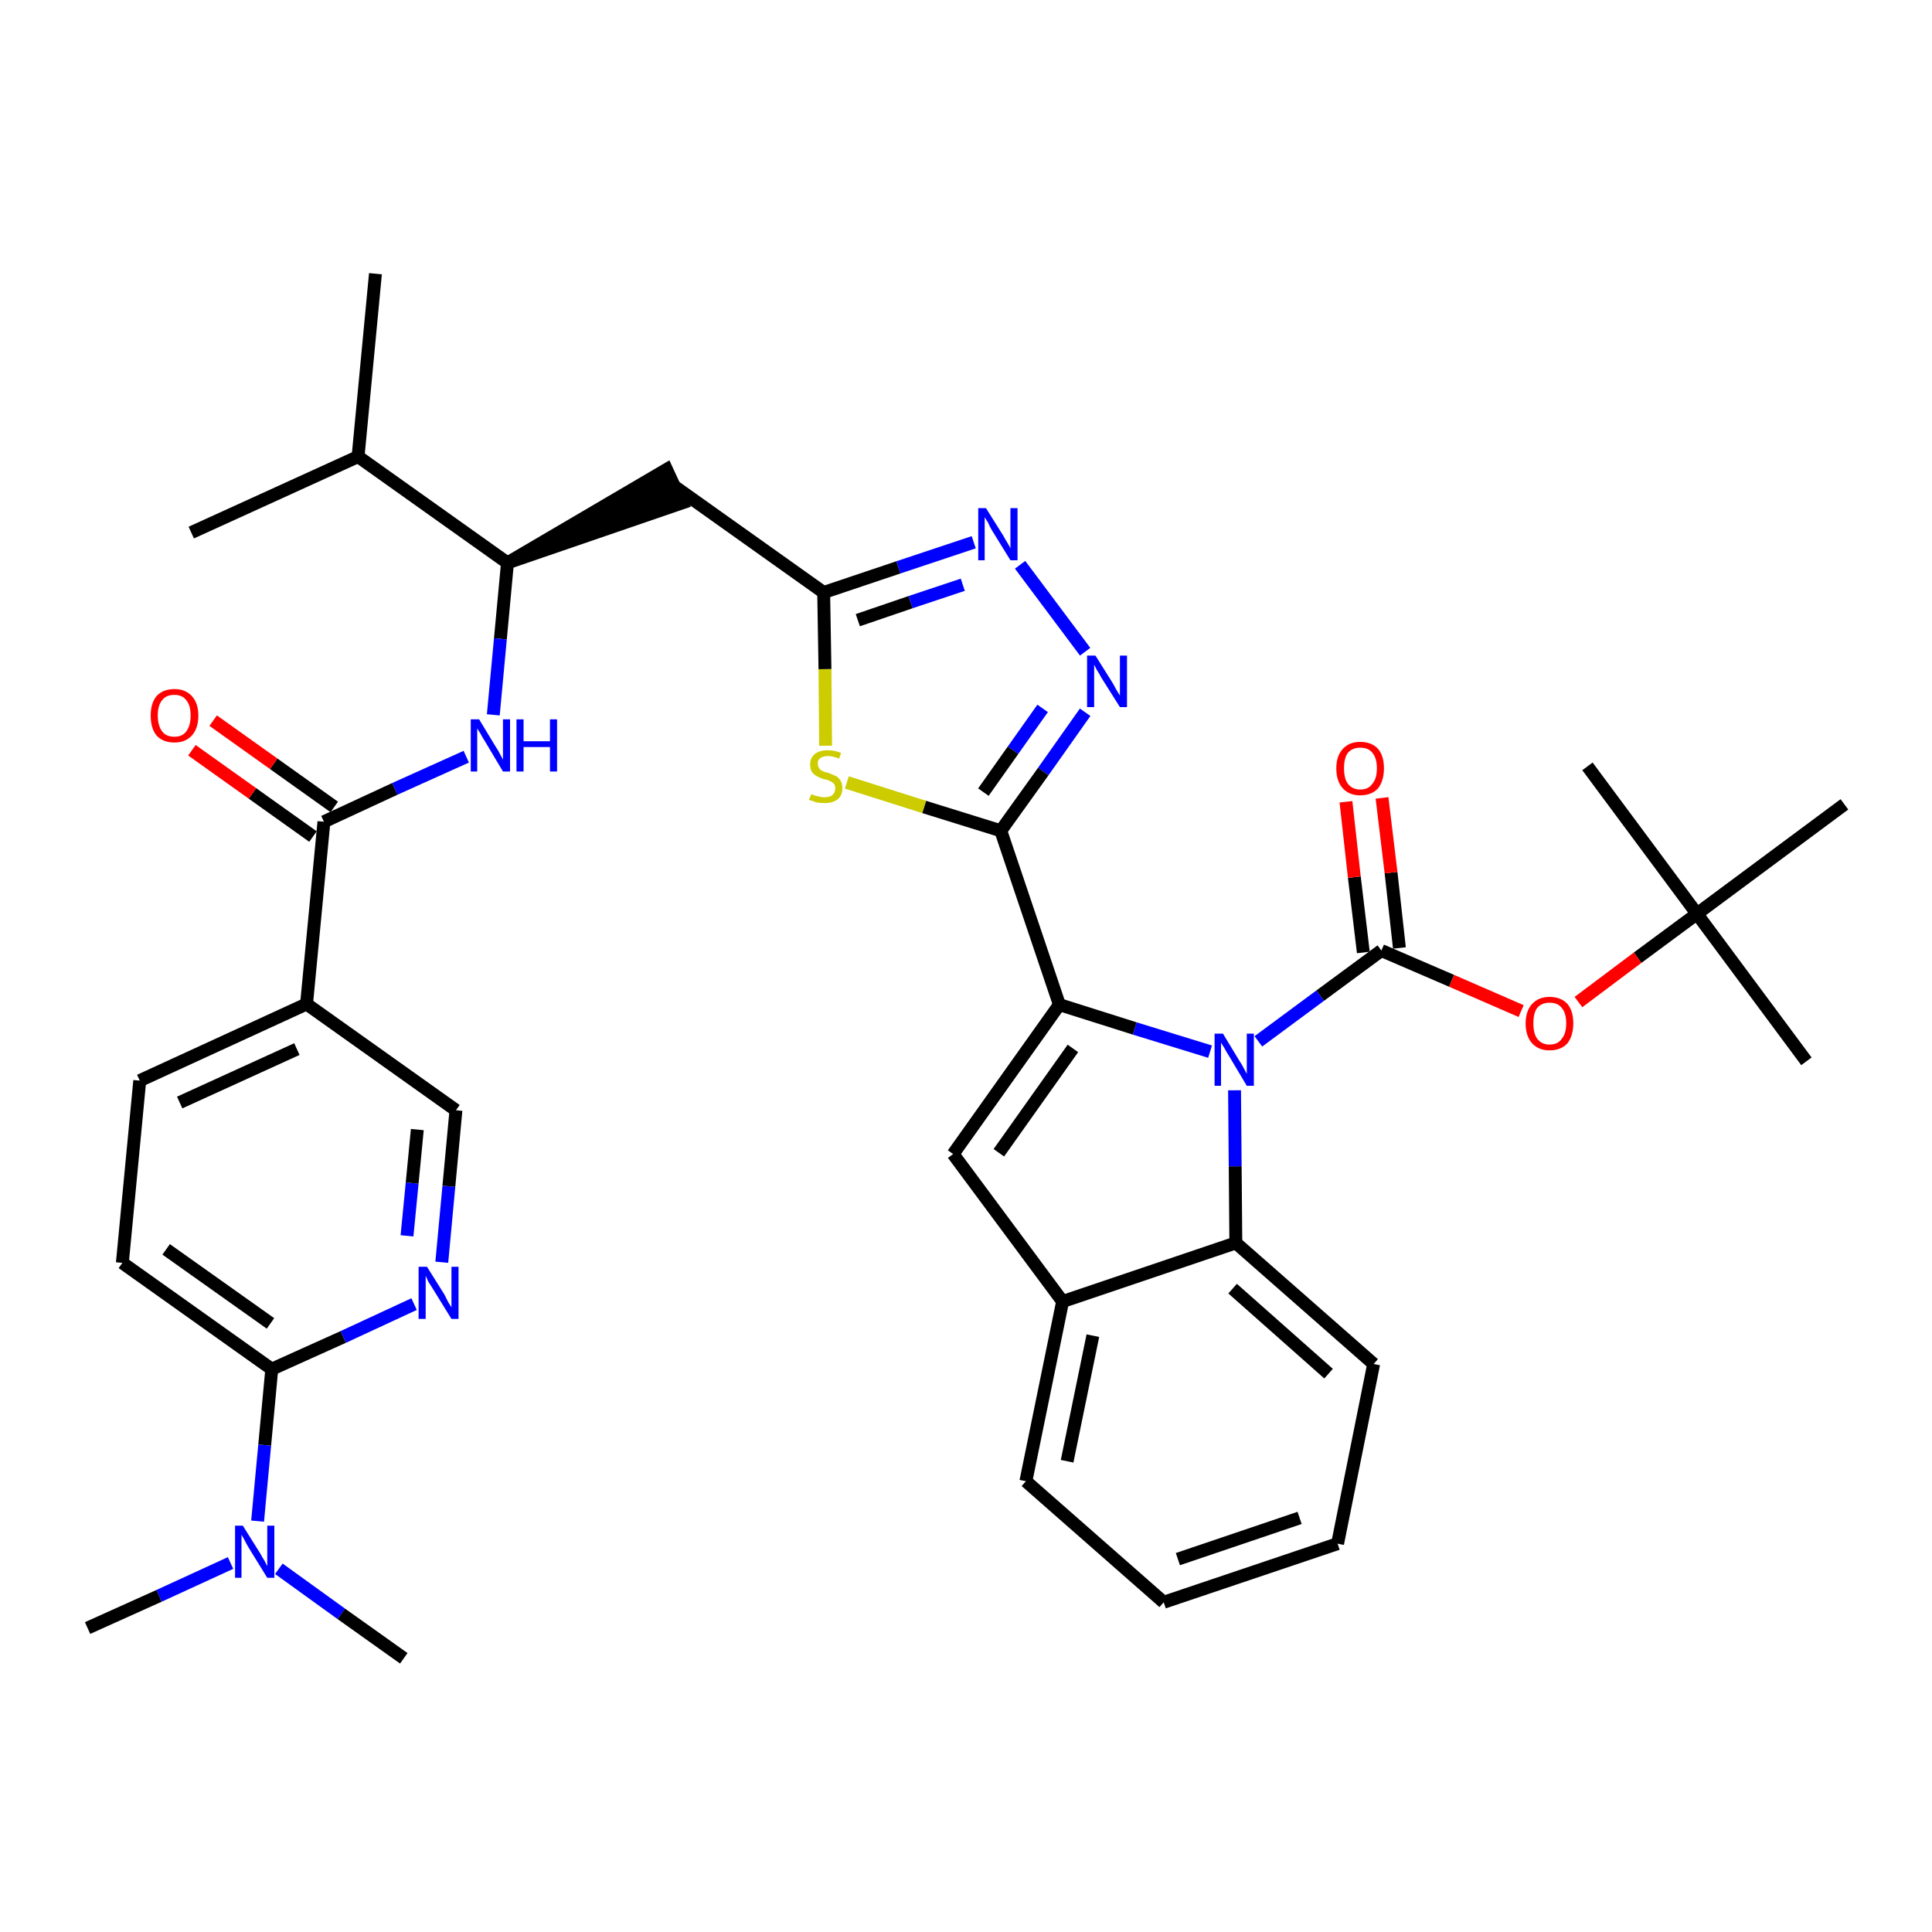 <?xml version='1.0' encoding='iso-8859-1'?>
<svg version='1.1' baseProfile='full'
              xmlns='http://www.w3.org/2000/svg'
                      xmlns:rdkit='http://www.rdkit.org/xml'
                      xmlns:xlink='http://www.w3.org/1999/xlink'
                  xml:space='preserve'
width='300px' height='300px' viewBox='0 0 300 300'>
<!-- END OF HEADER -->
<path class='bond-0 atom-0 atom-1' d='M 58.3,42.5 L 55.6,70.9' style='fill:none;fill-rule:evenodd;stroke:#000000;stroke-width:2.0px;stroke-linecap:butt;stroke-linejoin:miter;stroke-opacity:1' />
<path class='bond-1 atom-1 atom-2' d='M 55.6,70.9 L 29.7,82.7' style='fill:none;fill-rule:evenodd;stroke:#000000;stroke-width:2.0px;stroke-linecap:butt;stroke-linejoin:miter;stroke-opacity:1' />
<path class='bond-2 atom-1 atom-3' d='M 55.6,70.9 L 78.8,87.4' style='fill:none;fill-rule:evenodd;stroke:#000000;stroke-width:2.0px;stroke-linecap:butt;stroke-linejoin:miter;stroke-opacity:1' />
<path class='bond-3 atom-3 atom-4' d='M 78.8,87.4 L 105.9,78.1 L 103.5,72.9 Z' style='fill:#000000;fill-rule:evenodd;fill-opacity:1;stroke:#000000;stroke-width:2.0px;stroke-linecap:butt;stroke-linejoin:miter;stroke-opacity:1;' />
<path class='bond-25 atom-3 atom-26' d='M 78.8,87.4 L 77.7,99.2' style='fill:none;fill-rule:evenodd;stroke:#000000;stroke-width:2.0px;stroke-linecap:butt;stroke-linejoin:miter;stroke-opacity:1' />
<path class='bond-25 atom-3 atom-26' d='M 77.7,99.2 L 76.6,111.0' style='fill:none;fill-rule:evenodd;stroke:#0000FF;stroke-width:2.0px;stroke-linecap:butt;stroke-linejoin:miter;stroke-opacity:1' />
<path class='bond-4 atom-4 atom-5' d='M 104.7,75.5 L 127.9,92.0' style='fill:none;fill-rule:evenodd;stroke:#000000;stroke-width:2.0px;stroke-linecap:butt;stroke-linejoin:miter;stroke-opacity:1' />
<path class='bond-5 atom-5 atom-6' d='M 127.9,92.0 L 139.5,88.1' style='fill:none;fill-rule:evenodd;stroke:#000000;stroke-width:2.0px;stroke-linecap:butt;stroke-linejoin:miter;stroke-opacity:1' />
<path class='bond-5 atom-5 atom-6' d='M 139.5,88.1 L 151.2,84.2' style='fill:none;fill-rule:evenodd;stroke:#0000FF;stroke-width:2.0px;stroke-linecap:butt;stroke-linejoin:miter;stroke-opacity:1' />
<path class='bond-5 atom-5 atom-6' d='M 133.2,96.3 L 141.4,93.5' style='fill:none;fill-rule:evenodd;stroke:#000000;stroke-width:2.0px;stroke-linecap:butt;stroke-linejoin:miter;stroke-opacity:1' />
<path class='bond-5 atom-5 atom-6' d='M 141.4,93.5 L 149.5,90.8' style='fill:none;fill-rule:evenodd;stroke:#0000FF;stroke-width:2.0px;stroke-linecap:butt;stroke-linejoin:miter;stroke-opacity:1' />
<path class='bond-37 atom-25 atom-5' d='M 128.2,115.8 L 128.1,103.9' style='fill:none;fill-rule:evenodd;stroke:#CCCC00;stroke-width:2.0px;stroke-linecap:butt;stroke-linejoin:miter;stroke-opacity:1' />
<path class='bond-37 atom-25 atom-5' d='M 128.1,103.9 L 127.9,92.0' style='fill:none;fill-rule:evenodd;stroke:#000000;stroke-width:2.0px;stroke-linecap:butt;stroke-linejoin:miter;stroke-opacity:1' />
<path class='bond-6 atom-6 atom-7' d='M 158.4,87.7 L 168.5,101.2' style='fill:none;fill-rule:evenodd;stroke:#0000FF;stroke-width:2.0px;stroke-linecap:butt;stroke-linejoin:miter;stroke-opacity:1' />
<path class='bond-7 atom-7 atom-8' d='M 168.5,110.6 L 162.0,119.8' style='fill:none;fill-rule:evenodd;stroke:#0000FF;stroke-width:2.0px;stroke-linecap:butt;stroke-linejoin:miter;stroke-opacity:1' />
<path class='bond-7 atom-7 atom-8' d='M 162.0,119.8 L 155.4,129.0' style='fill:none;fill-rule:evenodd;stroke:#000000;stroke-width:2.0px;stroke-linecap:butt;stroke-linejoin:miter;stroke-opacity:1' />
<path class='bond-7 atom-7 atom-8' d='M 161.9,110.0 L 157.3,116.5' style='fill:none;fill-rule:evenodd;stroke:#0000FF;stroke-width:2.0px;stroke-linecap:butt;stroke-linejoin:miter;stroke-opacity:1' />
<path class='bond-7 atom-7 atom-8' d='M 157.3,116.5 L 152.7,123.0' style='fill:none;fill-rule:evenodd;stroke:#000000;stroke-width:2.0px;stroke-linecap:butt;stroke-linejoin:miter;stroke-opacity:1' />
<path class='bond-8 atom-8 atom-9' d='M 155.4,129.0 L 164.5,156.0' style='fill:none;fill-rule:evenodd;stroke:#000000;stroke-width:2.0px;stroke-linecap:butt;stroke-linejoin:miter;stroke-opacity:1' />
<path class='bond-24 atom-8 atom-25' d='M 155.4,129.0 L 143.5,125.3' style='fill:none;fill-rule:evenodd;stroke:#000000;stroke-width:2.0px;stroke-linecap:butt;stroke-linejoin:miter;stroke-opacity:1' />
<path class='bond-24 atom-8 atom-25' d='M 143.5,125.3 L 131.5,121.5' style='fill:none;fill-rule:evenodd;stroke:#CCCC00;stroke-width:2.0px;stroke-linecap:butt;stroke-linejoin:miter;stroke-opacity:1' />
<path class='bond-9 atom-9 atom-10' d='M 164.5,156.0 L 148.0,179.2' style='fill:none;fill-rule:evenodd;stroke:#000000;stroke-width:2.0px;stroke-linecap:butt;stroke-linejoin:miter;stroke-opacity:1' />
<path class='bond-9 atom-9 atom-10' d='M 166.6,162.8 L 155.1,179.0' style='fill:none;fill-rule:evenodd;stroke:#000000;stroke-width:2.0px;stroke-linecap:butt;stroke-linejoin:miter;stroke-opacity:1' />
<path class='bond-39 atom-17 atom-9' d='M 187.9,163.3 L 176.2,159.7' style='fill:none;fill-rule:evenodd;stroke:#0000FF;stroke-width:2.0px;stroke-linecap:butt;stroke-linejoin:miter;stroke-opacity:1' />
<path class='bond-39 atom-17 atom-9' d='M 176.2,159.7 L 164.5,156.0' style='fill:none;fill-rule:evenodd;stroke:#000000;stroke-width:2.0px;stroke-linecap:butt;stroke-linejoin:miter;stroke-opacity:1' />
<path class='bond-10 atom-10 atom-11' d='M 148.0,179.2 L 165.0,202.1' style='fill:none;fill-rule:evenodd;stroke:#000000;stroke-width:2.0px;stroke-linecap:butt;stroke-linejoin:miter;stroke-opacity:1' />
<path class='bond-11 atom-11 atom-12' d='M 165.0,202.1 L 159.3,230.0' style='fill:none;fill-rule:evenodd;stroke:#000000;stroke-width:2.0px;stroke-linecap:butt;stroke-linejoin:miter;stroke-opacity:1' />
<path class='bond-11 atom-11 atom-12' d='M 169.7,207.4 L 165.7,226.9' style='fill:none;fill-rule:evenodd;stroke:#000000;stroke-width:2.0px;stroke-linecap:butt;stroke-linejoin:miter;stroke-opacity:1' />
<path class='bond-40 atom-16 atom-11' d='M 191.9,193.0 L 165.0,202.1' style='fill:none;fill-rule:evenodd;stroke:#000000;stroke-width:2.0px;stroke-linecap:butt;stroke-linejoin:miter;stroke-opacity:1' />
<path class='bond-12 atom-12 atom-13' d='M 159.3,230.0 L 180.7,248.8' style='fill:none;fill-rule:evenodd;stroke:#000000;stroke-width:2.0px;stroke-linecap:butt;stroke-linejoin:miter;stroke-opacity:1' />
<path class='bond-13 atom-13 atom-14' d='M 180.7,248.8 L 207.7,239.7' style='fill:none;fill-rule:evenodd;stroke:#000000;stroke-width:2.0px;stroke-linecap:butt;stroke-linejoin:miter;stroke-opacity:1' />
<path class='bond-13 atom-13 atom-14' d='M 182.9,242.1 L 201.8,235.7' style='fill:none;fill-rule:evenodd;stroke:#000000;stroke-width:2.0px;stroke-linecap:butt;stroke-linejoin:miter;stroke-opacity:1' />
<path class='bond-14 atom-14 atom-15' d='M 207.7,239.7 L 213.3,211.8' style='fill:none;fill-rule:evenodd;stroke:#000000;stroke-width:2.0px;stroke-linecap:butt;stroke-linejoin:miter;stroke-opacity:1' />
<path class='bond-15 atom-15 atom-16' d='M 213.3,211.8 L 191.9,193.0' style='fill:none;fill-rule:evenodd;stroke:#000000;stroke-width:2.0px;stroke-linecap:butt;stroke-linejoin:miter;stroke-opacity:1' />
<path class='bond-15 atom-15 atom-16' d='M 206.3,213.3 L 191.4,200.1' style='fill:none;fill-rule:evenodd;stroke:#000000;stroke-width:2.0px;stroke-linecap:butt;stroke-linejoin:miter;stroke-opacity:1' />
<path class='bond-16 atom-16 atom-17' d='M 191.9,193.0 L 191.8,181.1' style='fill:none;fill-rule:evenodd;stroke:#000000;stroke-width:2.0px;stroke-linecap:butt;stroke-linejoin:miter;stroke-opacity:1' />
<path class='bond-16 atom-16 atom-17' d='M 191.8,181.1 L 191.7,169.3' style='fill:none;fill-rule:evenodd;stroke:#0000FF;stroke-width:2.0px;stroke-linecap:butt;stroke-linejoin:miter;stroke-opacity:1' />
<path class='bond-17 atom-17 atom-18' d='M 195.4,161.7 L 205.0,154.6' style='fill:none;fill-rule:evenodd;stroke:#0000FF;stroke-width:2.0px;stroke-linecap:butt;stroke-linejoin:miter;stroke-opacity:1' />
<path class='bond-17 atom-17 atom-18' d='M 205.0,154.6 L 214.5,147.6' style='fill:none;fill-rule:evenodd;stroke:#000000;stroke-width:2.0px;stroke-linecap:butt;stroke-linejoin:miter;stroke-opacity:1' />
<path class='bond-18 atom-18 atom-19' d='M 217.3,147.2 L 216.0,135.5' style='fill:none;fill-rule:evenodd;stroke:#000000;stroke-width:2.0px;stroke-linecap:butt;stroke-linejoin:miter;stroke-opacity:1' />
<path class='bond-18 atom-18 atom-19' d='M 216.0,135.5 L 214.6,123.9' style='fill:none;fill-rule:evenodd;stroke:#FF0000;stroke-width:2.0px;stroke-linecap:butt;stroke-linejoin:miter;stroke-opacity:1' />
<path class='bond-18 atom-18 atom-19' d='M 211.7,147.9 L 210.3,136.2' style='fill:none;fill-rule:evenodd;stroke:#000000;stroke-width:2.0px;stroke-linecap:butt;stroke-linejoin:miter;stroke-opacity:1' />
<path class='bond-18 atom-18 atom-19' d='M 210.3,136.2 L 209.0,124.5' style='fill:none;fill-rule:evenodd;stroke:#FF0000;stroke-width:2.0px;stroke-linecap:butt;stroke-linejoin:miter;stroke-opacity:1' />
<path class='bond-19 atom-18 atom-20' d='M 214.5,147.6 L 225.4,152.3' style='fill:none;fill-rule:evenodd;stroke:#000000;stroke-width:2.0px;stroke-linecap:butt;stroke-linejoin:miter;stroke-opacity:1' />
<path class='bond-19 atom-18 atom-20' d='M 225.4,152.3 L 236.2,157.0' style='fill:none;fill-rule:evenodd;stroke:#FF0000;stroke-width:2.0px;stroke-linecap:butt;stroke-linejoin:miter;stroke-opacity:1' />
<path class='bond-20 atom-20 atom-21' d='M 245.1,155.6 L 254.3,148.7' style='fill:none;fill-rule:evenodd;stroke:#FF0000;stroke-width:2.0px;stroke-linecap:butt;stroke-linejoin:miter;stroke-opacity:1' />
<path class='bond-20 atom-20 atom-21' d='M 254.3,148.7 L 263.5,141.9' style='fill:none;fill-rule:evenodd;stroke:#000000;stroke-width:2.0px;stroke-linecap:butt;stroke-linejoin:miter;stroke-opacity:1' />
<path class='bond-21 atom-21 atom-22' d='M 263.5,141.9 L 280.5,164.8' style='fill:none;fill-rule:evenodd;stroke:#000000;stroke-width:2.0px;stroke-linecap:butt;stroke-linejoin:miter;stroke-opacity:1' />
<path class='bond-22 atom-21 atom-23' d='M 263.5,141.9 L 246.5,119.0' style='fill:none;fill-rule:evenodd;stroke:#000000;stroke-width:2.0px;stroke-linecap:butt;stroke-linejoin:miter;stroke-opacity:1' />
<path class='bond-23 atom-21 atom-24' d='M 263.5,141.9 L 286.4,124.9' style='fill:none;fill-rule:evenodd;stroke:#000000;stroke-width:2.0px;stroke-linecap:butt;stroke-linejoin:miter;stroke-opacity:1' />
<path class='bond-26 atom-26 atom-27' d='M 72.4,117.5 L 61.3,122.5' style='fill:none;fill-rule:evenodd;stroke:#0000FF;stroke-width:2.0px;stroke-linecap:butt;stroke-linejoin:miter;stroke-opacity:1' />
<path class='bond-26 atom-26 atom-27' d='M 61.3,122.5 L 50.3,127.6' style='fill:none;fill-rule:evenodd;stroke:#000000;stroke-width:2.0px;stroke-linecap:butt;stroke-linejoin:miter;stroke-opacity:1' />
<path class='bond-27 atom-27 atom-28' d='M 51.9,125.3 L 42.5,118.6' style='fill:none;fill-rule:evenodd;stroke:#000000;stroke-width:2.0px;stroke-linecap:butt;stroke-linejoin:miter;stroke-opacity:1' />
<path class='bond-27 atom-27 atom-28' d='M 42.5,118.6 L 33.1,111.9' style='fill:none;fill-rule:evenodd;stroke:#FF0000;stroke-width:2.0px;stroke-linecap:butt;stroke-linejoin:miter;stroke-opacity:1' />
<path class='bond-27 atom-27 atom-28' d='M 48.6,129.9 L 39.2,123.2' style='fill:none;fill-rule:evenodd;stroke:#000000;stroke-width:2.0px;stroke-linecap:butt;stroke-linejoin:miter;stroke-opacity:1' />
<path class='bond-27 atom-27 atom-28' d='M 39.2,123.2 L 29.8,116.5' style='fill:none;fill-rule:evenodd;stroke:#FF0000;stroke-width:2.0px;stroke-linecap:butt;stroke-linejoin:miter;stroke-opacity:1' />
<path class='bond-28 atom-27 atom-29' d='M 50.3,127.6 L 47.6,155.9' style='fill:none;fill-rule:evenodd;stroke:#000000;stroke-width:2.0px;stroke-linecap:butt;stroke-linejoin:miter;stroke-opacity:1' />
<path class='bond-29 atom-29 atom-30' d='M 47.6,155.9 L 21.7,167.8' style='fill:none;fill-rule:evenodd;stroke:#000000;stroke-width:2.0px;stroke-linecap:butt;stroke-linejoin:miter;stroke-opacity:1' />
<path class='bond-29 atom-29 atom-30' d='M 46.1,162.9 L 27.9,171.2' style='fill:none;fill-rule:evenodd;stroke:#000000;stroke-width:2.0px;stroke-linecap:butt;stroke-linejoin:miter;stroke-opacity:1' />
<path class='bond-38 atom-37 atom-29' d='M 70.8,172.4 L 47.6,155.9' style='fill:none;fill-rule:evenodd;stroke:#000000;stroke-width:2.0px;stroke-linecap:butt;stroke-linejoin:miter;stroke-opacity:1' />
<path class='bond-30 atom-30 atom-31' d='M 21.7,167.8 L 19.0,196.1' style='fill:none;fill-rule:evenodd;stroke:#000000;stroke-width:2.0px;stroke-linecap:butt;stroke-linejoin:miter;stroke-opacity:1' />
<path class='bond-31 atom-31 atom-32' d='M 19.0,196.1 L 42.2,212.6' style='fill:none;fill-rule:evenodd;stroke:#000000;stroke-width:2.0px;stroke-linecap:butt;stroke-linejoin:miter;stroke-opacity:1' />
<path class='bond-31 atom-31 atom-32' d='M 25.8,194.0 L 42.0,205.5' style='fill:none;fill-rule:evenodd;stroke:#000000;stroke-width:2.0px;stroke-linecap:butt;stroke-linejoin:miter;stroke-opacity:1' />
<path class='bond-32 atom-32 atom-33' d='M 42.2,212.6 L 41.1,224.4' style='fill:none;fill-rule:evenodd;stroke:#000000;stroke-width:2.0px;stroke-linecap:butt;stroke-linejoin:miter;stroke-opacity:1' />
<path class='bond-32 atom-32 atom-33' d='M 41.1,224.4 L 40.0,236.2' style='fill:none;fill-rule:evenodd;stroke:#0000FF;stroke-width:2.0px;stroke-linecap:butt;stroke-linejoin:miter;stroke-opacity:1' />
<path class='bond-35 atom-32 atom-36' d='M 42.2,212.6 L 53.3,207.6' style='fill:none;fill-rule:evenodd;stroke:#000000;stroke-width:2.0px;stroke-linecap:butt;stroke-linejoin:miter;stroke-opacity:1' />
<path class='bond-35 atom-32 atom-36' d='M 53.3,207.6 L 64.3,202.5' style='fill:none;fill-rule:evenodd;stroke:#0000FF;stroke-width:2.0px;stroke-linecap:butt;stroke-linejoin:miter;stroke-opacity:1' />
<path class='bond-33 atom-33 atom-34' d='M 35.8,242.7 L 24.7,247.8' style='fill:none;fill-rule:evenodd;stroke:#0000FF;stroke-width:2.0px;stroke-linecap:butt;stroke-linejoin:miter;stroke-opacity:1' />
<path class='bond-33 atom-33 atom-34' d='M 24.7,247.8 L 13.6,252.8' style='fill:none;fill-rule:evenodd;stroke:#000000;stroke-width:2.0px;stroke-linecap:butt;stroke-linejoin:miter;stroke-opacity:1' />
<path class='bond-34 atom-33 atom-35' d='M 43.3,243.6 L 53.0,250.6' style='fill:none;fill-rule:evenodd;stroke:#0000FF;stroke-width:2.0px;stroke-linecap:butt;stroke-linejoin:miter;stroke-opacity:1' />
<path class='bond-34 atom-33 atom-35' d='M 53.0,250.6 L 62.7,257.5' style='fill:none;fill-rule:evenodd;stroke:#000000;stroke-width:2.0px;stroke-linecap:butt;stroke-linejoin:miter;stroke-opacity:1' />
<path class='bond-36 atom-36 atom-37' d='M 68.6,196.0 L 69.7,184.2' style='fill:none;fill-rule:evenodd;stroke:#0000FF;stroke-width:2.0px;stroke-linecap:butt;stroke-linejoin:miter;stroke-opacity:1' />
<path class='bond-36 atom-36 atom-37' d='M 69.7,184.2 L 70.8,172.4' style='fill:none;fill-rule:evenodd;stroke:#000000;stroke-width:2.0px;stroke-linecap:butt;stroke-linejoin:miter;stroke-opacity:1' />
<path class='bond-36 atom-36 atom-37' d='M 63.2,191.9 L 64.0,183.7' style='fill:none;fill-rule:evenodd;stroke:#0000FF;stroke-width:2.0px;stroke-linecap:butt;stroke-linejoin:miter;stroke-opacity:1' />
<path class='bond-36 atom-36 atom-37' d='M 64.0,183.7 L 64.8,175.4' style='fill:none;fill-rule:evenodd;stroke:#000000;stroke-width:2.0px;stroke-linecap:butt;stroke-linejoin:miter;stroke-opacity:1' />
<path  class='atom-6' d='M 153.1 78.9
L 155.8 83.2
Q 156.0 83.6, 156.5 84.4
Q 156.9 85.1, 156.9 85.2
L 156.9 78.9
L 158.0 78.9
L 158.0 87.0
L 156.9 87.0
L 154.0 82.3
Q 153.7 81.8, 153.4 81.1
Q 153.0 80.5, 152.9 80.3
L 152.9 87.0
L 151.9 87.0
L 151.9 78.9
L 153.1 78.9
' fill='#0000FF'/>
<path  class='atom-7' d='M 170.1 101.8
L 172.8 106.1
Q 173.0 106.5, 173.4 107.2
Q 173.9 108.0, 173.9 108.0
L 173.9 101.8
L 175.0 101.8
L 175.0 109.8
L 173.9 109.8
L 171.0 105.2
Q 170.7 104.6, 170.3 104.0
Q 170.0 103.4, 169.9 103.2
L 169.9 109.8
L 168.8 109.8
L 168.8 101.8
L 170.1 101.8
' fill='#0000FF'/>
<path  class='atom-17' d='M 189.9 160.5
L 192.5 164.8
Q 192.8 165.2, 193.2 166.0
Q 193.6 166.7, 193.6 166.8
L 193.6 160.5
L 194.7 160.5
L 194.7 168.6
L 193.6 168.6
L 190.8 163.9
Q 190.4 163.3, 190.1 162.7
Q 189.7 162.1, 189.6 161.9
L 189.6 168.6
L 188.6 168.6
L 188.6 160.5
L 189.9 160.5
' fill='#0000FF'/>
<path  class='atom-19' d='M 207.5 119.3
Q 207.5 117.4, 208.5 116.3
Q 209.5 115.2, 211.2 115.2
Q 213.0 115.2, 214.0 116.3
Q 214.9 117.4, 214.9 119.3
Q 214.9 121.2, 214.0 122.4
Q 213.0 123.5, 211.2 123.5
Q 209.5 123.5, 208.5 122.4
Q 207.5 121.3, 207.5 119.3
M 211.2 122.6
Q 212.5 122.6, 213.1 121.7
Q 213.8 120.9, 213.8 119.3
Q 213.8 117.7, 213.1 116.9
Q 212.5 116.1, 211.2 116.1
Q 210.0 116.1, 209.3 116.9
Q 208.7 117.7, 208.7 119.3
Q 208.7 120.9, 209.3 121.7
Q 210.0 122.6, 211.2 122.6
' fill='#FF0000'/>
<path  class='atom-20' d='M 236.9 158.9
Q 236.9 157.0, 237.9 155.9
Q 238.9 154.8, 240.6 154.8
Q 242.4 154.8, 243.4 155.9
Q 244.3 157.0, 244.3 158.9
Q 244.3 160.8, 243.4 162.0
Q 242.4 163.1, 240.6 163.1
Q 238.9 163.1, 237.9 162.0
Q 236.9 160.9, 236.9 158.9
M 240.6 162.2
Q 241.9 162.2, 242.5 161.3
Q 243.2 160.5, 243.2 158.9
Q 243.2 157.3, 242.5 156.5
Q 241.9 155.7, 240.6 155.7
Q 239.4 155.7, 238.7 156.5
Q 238.1 157.3, 238.1 158.9
Q 238.1 160.5, 238.7 161.3
Q 239.4 162.2, 240.6 162.2
' fill='#FF0000'/>
<path  class='atom-25' d='M 126.0 123.3
Q 126.0 123.3, 126.4 123.5
Q 126.8 123.6, 127.2 123.7
Q 127.6 123.8, 128.0 123.8
Q 128.8 123.8, 129.2 123.5
Q 129.7 123.1, 129.7 122.4
Q 129.7 122.0, 129.5 121.7
Q 129.2 121.4, 128.9 121.3
Q 128.6 121.1, 128.0 121.0
Q 127.3 120.8, 126.8 120.5
Q 126.4 120.3, 126.1 119.9
Q 125.8 119.5, 125.8 118.7
Q 125.8 117.7, 126.5 117.1
Q 127.2 116.5, 128.6 116.5
Q 129.5 116.5, 130.6 116.9
L 130.3 117.8
Q 129.3 117.4, 128.6 117.4
Q 127.8 117.4, 127.4 117.7
Q 126.9 118.1, 127.0 118.6
Q 127.0 119.0, 127.2 119.3
Q 127.4 119.6, 127.7 119.7
Q 128.0 119.9, 128.6 120.0
Q 129.3 120.3, 129.8 120.5
Q 130.2 120.7, 130.5 121.2
Q 130.8 121.6, 130.8 122.4
Q 130.8 123.5, 130.1 124.1
Q 129.3 124.7, 128.1 124.7
Q 127.4 124.7, 126.8 124.6
Q 126.3 124.4, 125.6 124.2
L 126.0 123.3
' fill='#CCCC00'/>
<path  class='atom-26' d='M 74.4 111.7
L 77.0 116.0
Q 77.3 116.4, 77.7 117.2
Q 78.1 117.9, 78.1 118.0
L 78.1 111.7
L 79.2 111.7
L 79.2 119.8
L 78.1 119.8
L 75.3 115.1
Q 74.9 114.5, 74.6 113.9
Q 74.2 113.3, 74.1 113.1
L 74.1 119.8
L 73.1 119.8
L 73.1 111.7
L 74.4 111.7
' fill='#0000FF'/>
<path  class='atom-26' d='M 80.2 111.7
L 81.3 111.7
L 81.3 115.1
L 85.4 115.1
L 85.4 111.7
L 86.5 111.7
L 86.5 119.8
L 85.4 119.8
L 85.4 116.0
L 81.3 116.0
L 81.3 119.8
L 80.2 119.8
L 80.2 111.7
' fill='#0000FF'/>
<path  class='atom-28' d='M 23.4 111.1
Q 23.4 109.2, 24.3 108.1
Q 25.3 107.0, 27.1 107.0
Q 28.8 107.0, 29.8 108.1
Q 30.8 109.2, 30.8 111.1
Q 30.8 113.1, 29.8 114.2
Q 28.8 115.3, 27.1 115.3
Q 25.3 115.3, 24.3 114.2
Q 23.4 113.1, 23.4 111.1
M 27.1 114.4
Q 28.3 114.4, 28.9 113.6
Q 29.6 112.7, 29.6 111.1
Q 29.6 109.5, 28.9 108.7
Q 28.3 107.9, 27.1 107.9
Q 25.8 107.9, 25.2 108.7
Q 24.5 109.5, 24.5 111.1
Q 24.5 112.7, 25.2 113.6
Q 25.8 114.4, 27.1 114.4
' fill='#FF0000'/>
<path  class='atom-33' d='M 37.7 236.9
L 40.4 241.2
Q 40.6 241.6, 41.1 242.4
Q 41.5 243.2, 41.5 243.2
L 41.5 236.9
L 42.6 236.9
L 42.6 245.0
L 41.5 245.0
L 38.6 240.3
Q 38.3 239.8, 38.0 239.2
Q 37.6 238.5, 37.5 238.3
L 37.5 245.0
L 36.5 245.0
L 36.5 236.9
L 37.7 236.9
' fill='#0000FF'/>
<path  class='atom-36' d='M 66.3 196.7
L 69.0 201.0
Q 69.2 201.4, 69.6 202.2
Q 70.1 203.0, 70.1 203.0
L 70.1 196.7
L 71.2 196.7
L 71.2 204.8
L 70.1 204.8
L 67.2 200.1
Q 66.9 199.6, 66.5 199.0
Q 66.2 198.3, 66.1 198.1
L 66.1 204.8
L 65.0 204.8
L 65.0 196.7
L 66.3 196.7
' fill='#0000FF'/>
</svg>
